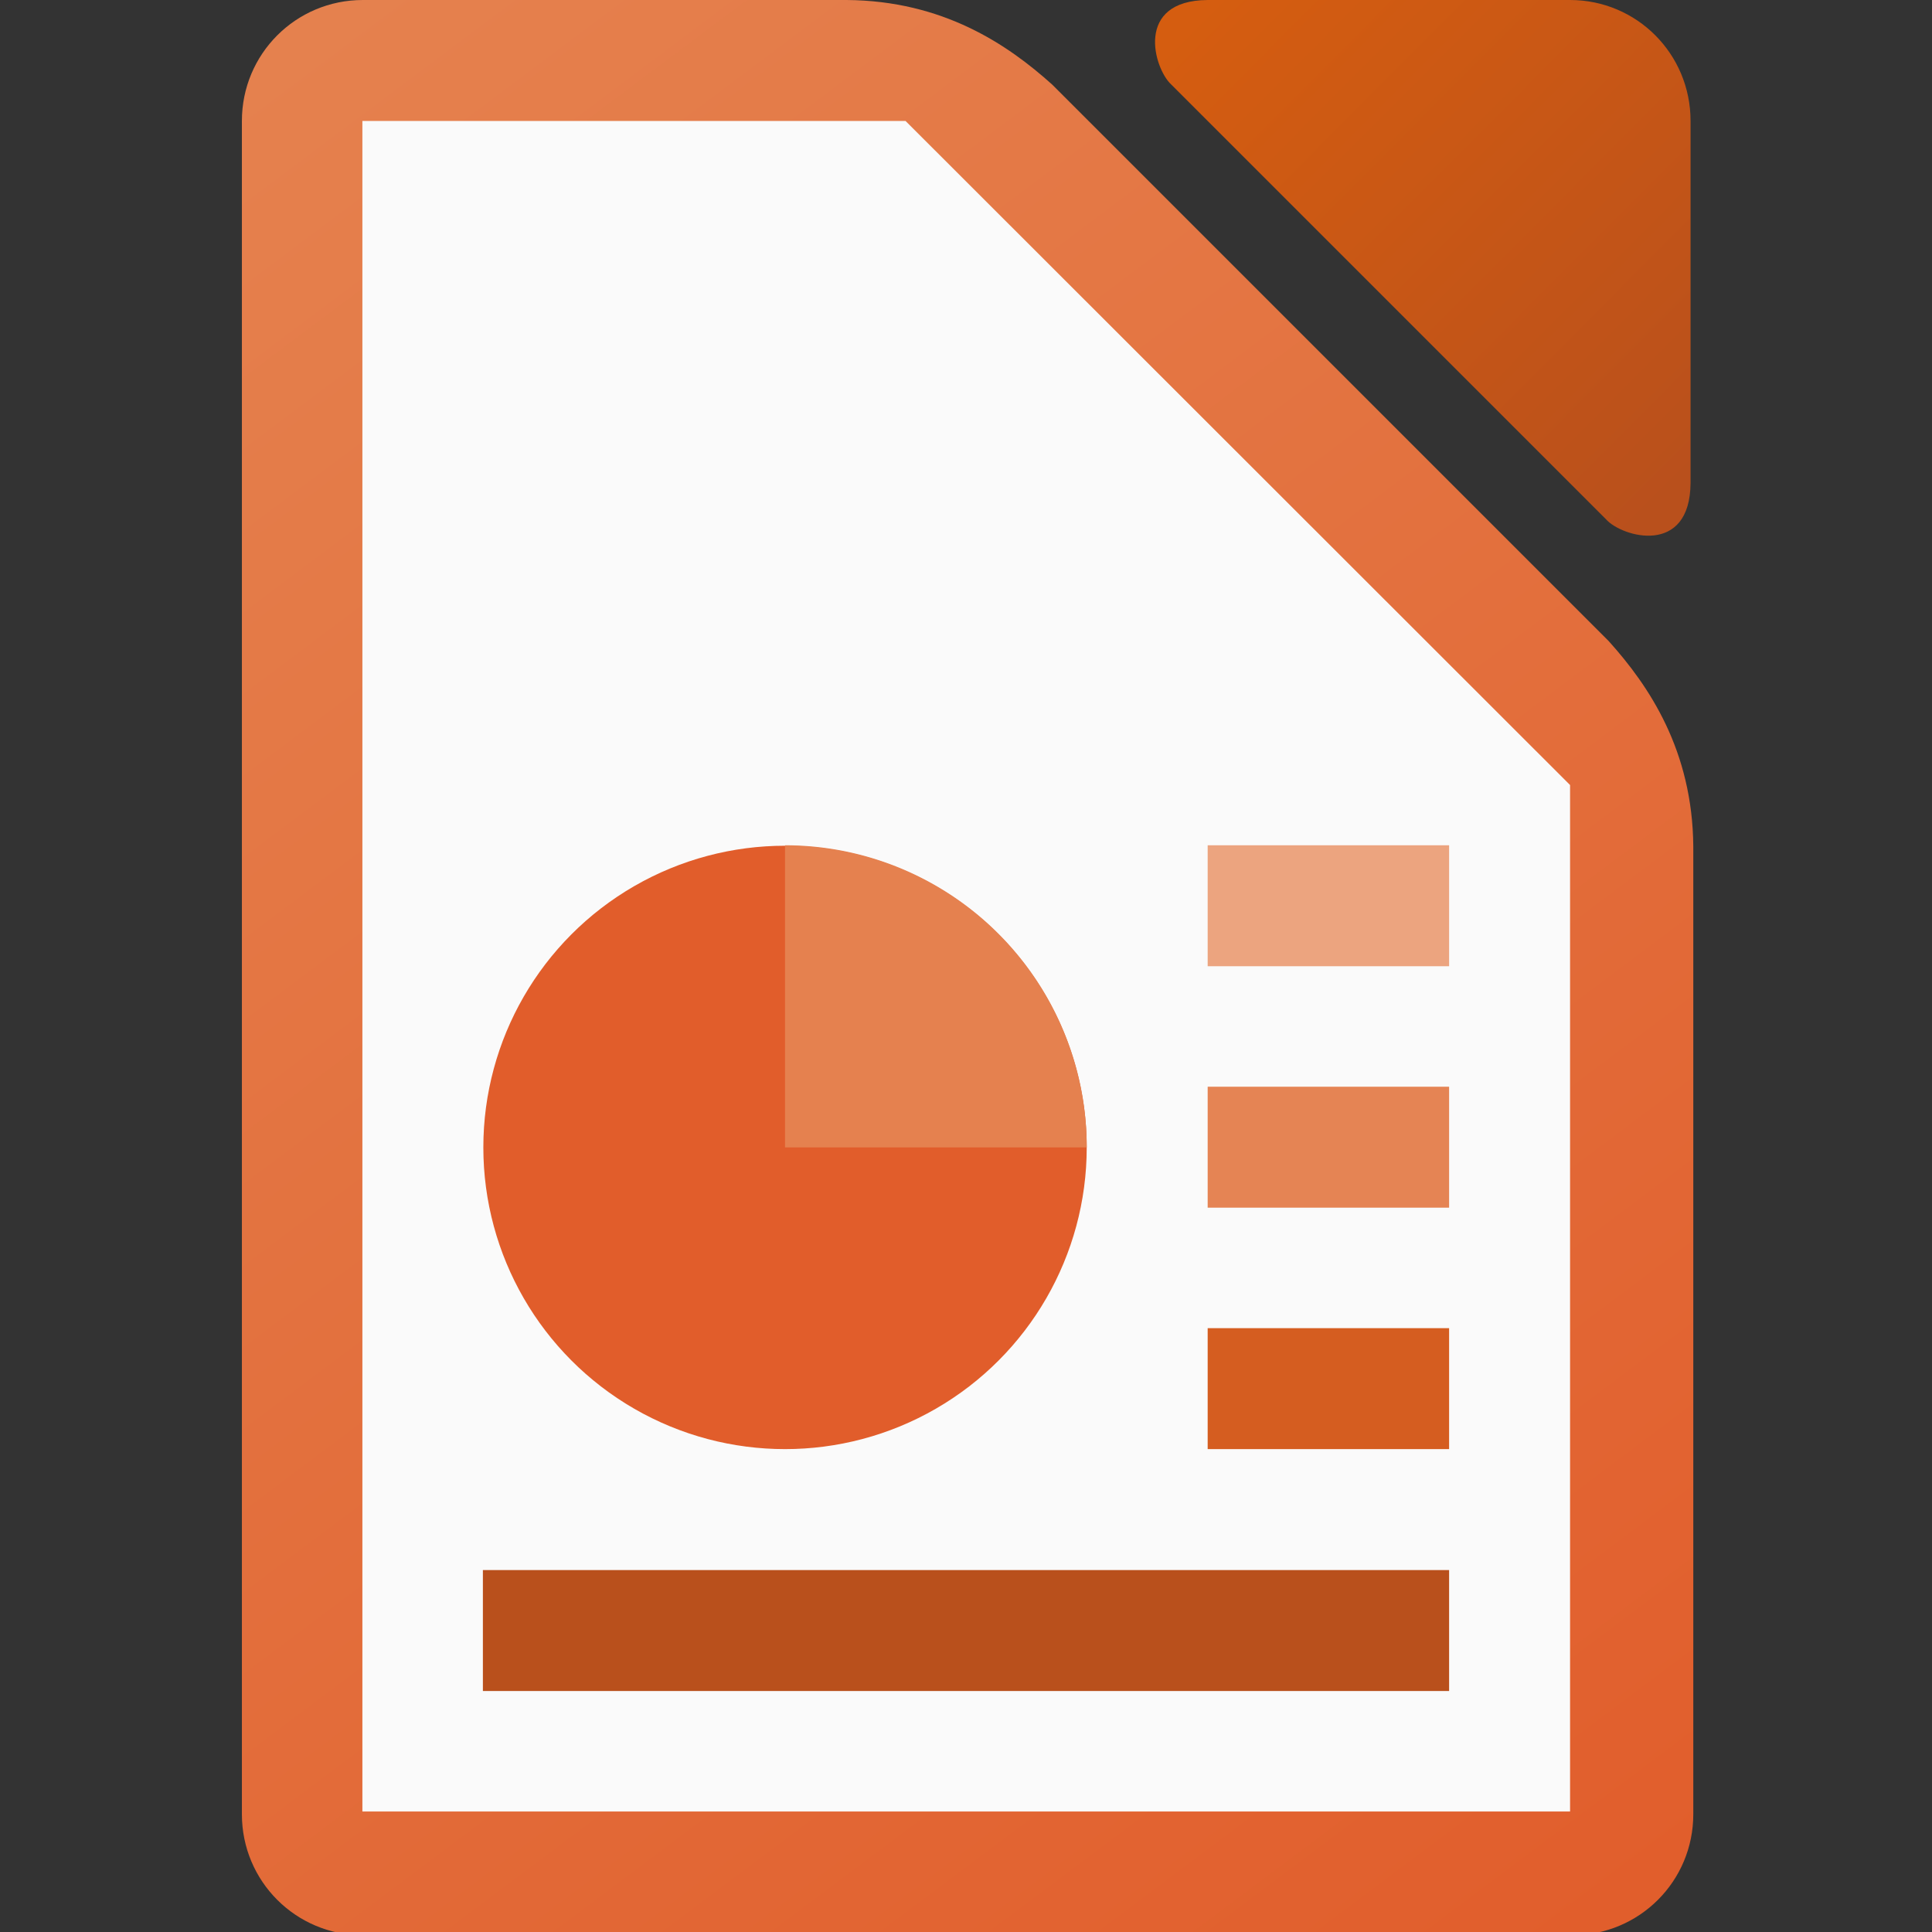 <?xml version="1.0" encoding="UTF-8" standalone="no"?>
<!-- Created with Inkscape (http://www.inkscape.org/) -->

<svg
   width="16"
   height="16"
   viewBox="0 0 4.233 4.233"
   version="1.1"
   id="svg5"
   inkscape:version="1.1.2 (0a00cf5339, 2022-02-04, custom)"
   sodipodi:docname="libreoffice-impress.svg"
   xmlns:inkscape="http://www.inkscape.org/namespaces/inkscape"
   xmlns:sodipodi="http://sodipodi.sourceforge.net/DTD/sodipodi-0.dtd"
   xmlns:xlink="http://www.w3.org/1999/xlink"
   xmlns="http://www.w3.org/2000/svg"
   xmlns:svg="http://www.w3.org/2000/svg">
  <rect x="0" y="0" width="4.233" height="4.233" fill="#333333" stroke="none"/>
  <sodipodi:namedview
     id="namedview7"
     pagecolor="#ffffff"
     bordercolor="#666666"
     borderopacity="1.0"
     inkscape:pageshadow="2"
     inkscape:pageopacity="0.0"
     inkscape:pagecheckerboard="0"
     inkscape:document-units="px"
     showgrid="false"
     units="px"
     height="64px"
     inkscape:zoom="52.875"
     inkscape:cx="7.9905437"
     inkscape:cy="8"
     inkscape:window-width="1920"
     inkscape:window-height="1029"
     inkscape:window-x="0"
     inkscape:window-y="0"
     inkscape:window-maximized="1"
     inkscape:current-layer="svg5" />
  <defs
     id="defs2">
    <linearGradient
       inkscape:collect="always"
       id="linearGradient3723">
      <stop
         style="stop-color:#b9501c;stop-opacity:1"
         offset="0"
         id="stop3719" />
      <stop
         style="stop-color:#d55d10;stop-opacity:1"
         offset="1"
         id="stop3721" />
    </linearGradient>
    <linearGradient
       inkscape:collect="always"
       id="linearGradient3529">
      <stop
         style="stop-color:#e5824f;stop-opacity:1"
         offset="0"
         id="stop3525" />
      <stop
         style="stop-color:#e15d2b;stop-opacity:1"
         offset="1"
         id="stop3527" />
    </linearGradient>
    <linearGradient
       inkscape:collect="always"
       xlink:href="#linearGradient3723"
       id="linearGradient3212"
       x1="3.699"
       y1="1.048"
       x2="2.646"
       y2="0"
       gradientUnits="userSpaceOnUse" />
    <linearGradient
       inkscape:collect="always"
       xlink:href="#linearGradient3529"
       id="linearGradient3634"
       x1="2"
       y1="-1.3228346e-07"
       x2="14"
       y2="16"
       gradientUnits="userSpaceOnUse" />
  </defs>
  <path
     id="rect857"
     style="fill:url(#linearGradient3634);stroke-width:1;fill-opacity:1"
     d="M 3,0 C 2.446,0 2,0.446 2,1 v 14 c 0,0.554 0.446,1 1,1 h 10 c 0.554,0 1,-0.446 1,-1 V 7 C 13.994,6.204 13.634,5.671 13.301,5.301 L 8.699,0.699 C 8.329,0.366 7.796,0.006 7,0 Z"
     transform="scale(0.265)"
     sodipodi:nodetypes="ssssssccccs" />
  <path
     d="M 2.646,0 C 2.485,0.001 2.528,0.15 2.566,0.185 L 3.519,1.138 c 0.035,0.039 0.184,0.081 0.185,-0.08 V 0.265 C 3.704,0.118 3.586,0 3.44,0 Z"
     style="fill:url(#linearGradient3212);stroke-width:0.265;fill-opacity:1"
     id="path3058" />
  <path
     id="rect2728"
     style="fill:#fafafa;stroke-width:0.265;fill-opacity:1"
     d="M 0.794,0.265 H 1.984 L 3.44,1.72 V 3.969 H 0.794 Z"
     sodipodi:nodetypes="cccccc" />
  <circle
     style="fill:#e15d2b;fill-opacity:1;stroke-width:0.331;stroke-linecap:round;stroke-linejoin:round"
     id="path46529"
     cx="1.72"
     cy="2.514"
     r="0.661" />
  <path
     id="path47335"
     style="fill:#e5814f;fill-opacity:1;stroke-width:0.331;stroke-linecap:round;stroke-linejoin:round"
     d="M 1.72,1.852 V 2.514 H 2.381 A 0.661,0.661 0 0 0 1.72,1.852 Z" />
  <rect
     style="fill:#d55d20;fill-opacity:1;stroke-width:1.058;stroke-linecap:round;stroke-linejoin:round"
     id="rect49460"
     height="0.265"
     x="2.646"
     y="2.91"
     width="0.529" />
  <rect
     style="fill:#eca47f;fill-opacity:1;stroke-width:1.058;stroke-linecap:round;stroke-linejoin:round"
     id="rect49720"
     height="0.265"
     x="2.646"
     y="1.852"
     width="0.529" />
  <rect
     style="fill:#e58454;fill-opacity:1;stroke-width:1.058;stroke-linecap:round;stroke-linejoin:round"
     id="rect49722"
     height="0.265"
     x="2.646"
     y="2.381"
     width="0.529" />
  <rect
     style="fill:#b9501c;fill-opacity:1;stroke-width:1.058;stroke-linecap:round;stroke-linejoin:round"
     id="rect48498"
     height="0.265"
     x="1.058"
     y="3.44"
     width="2.117" />
</svg>
